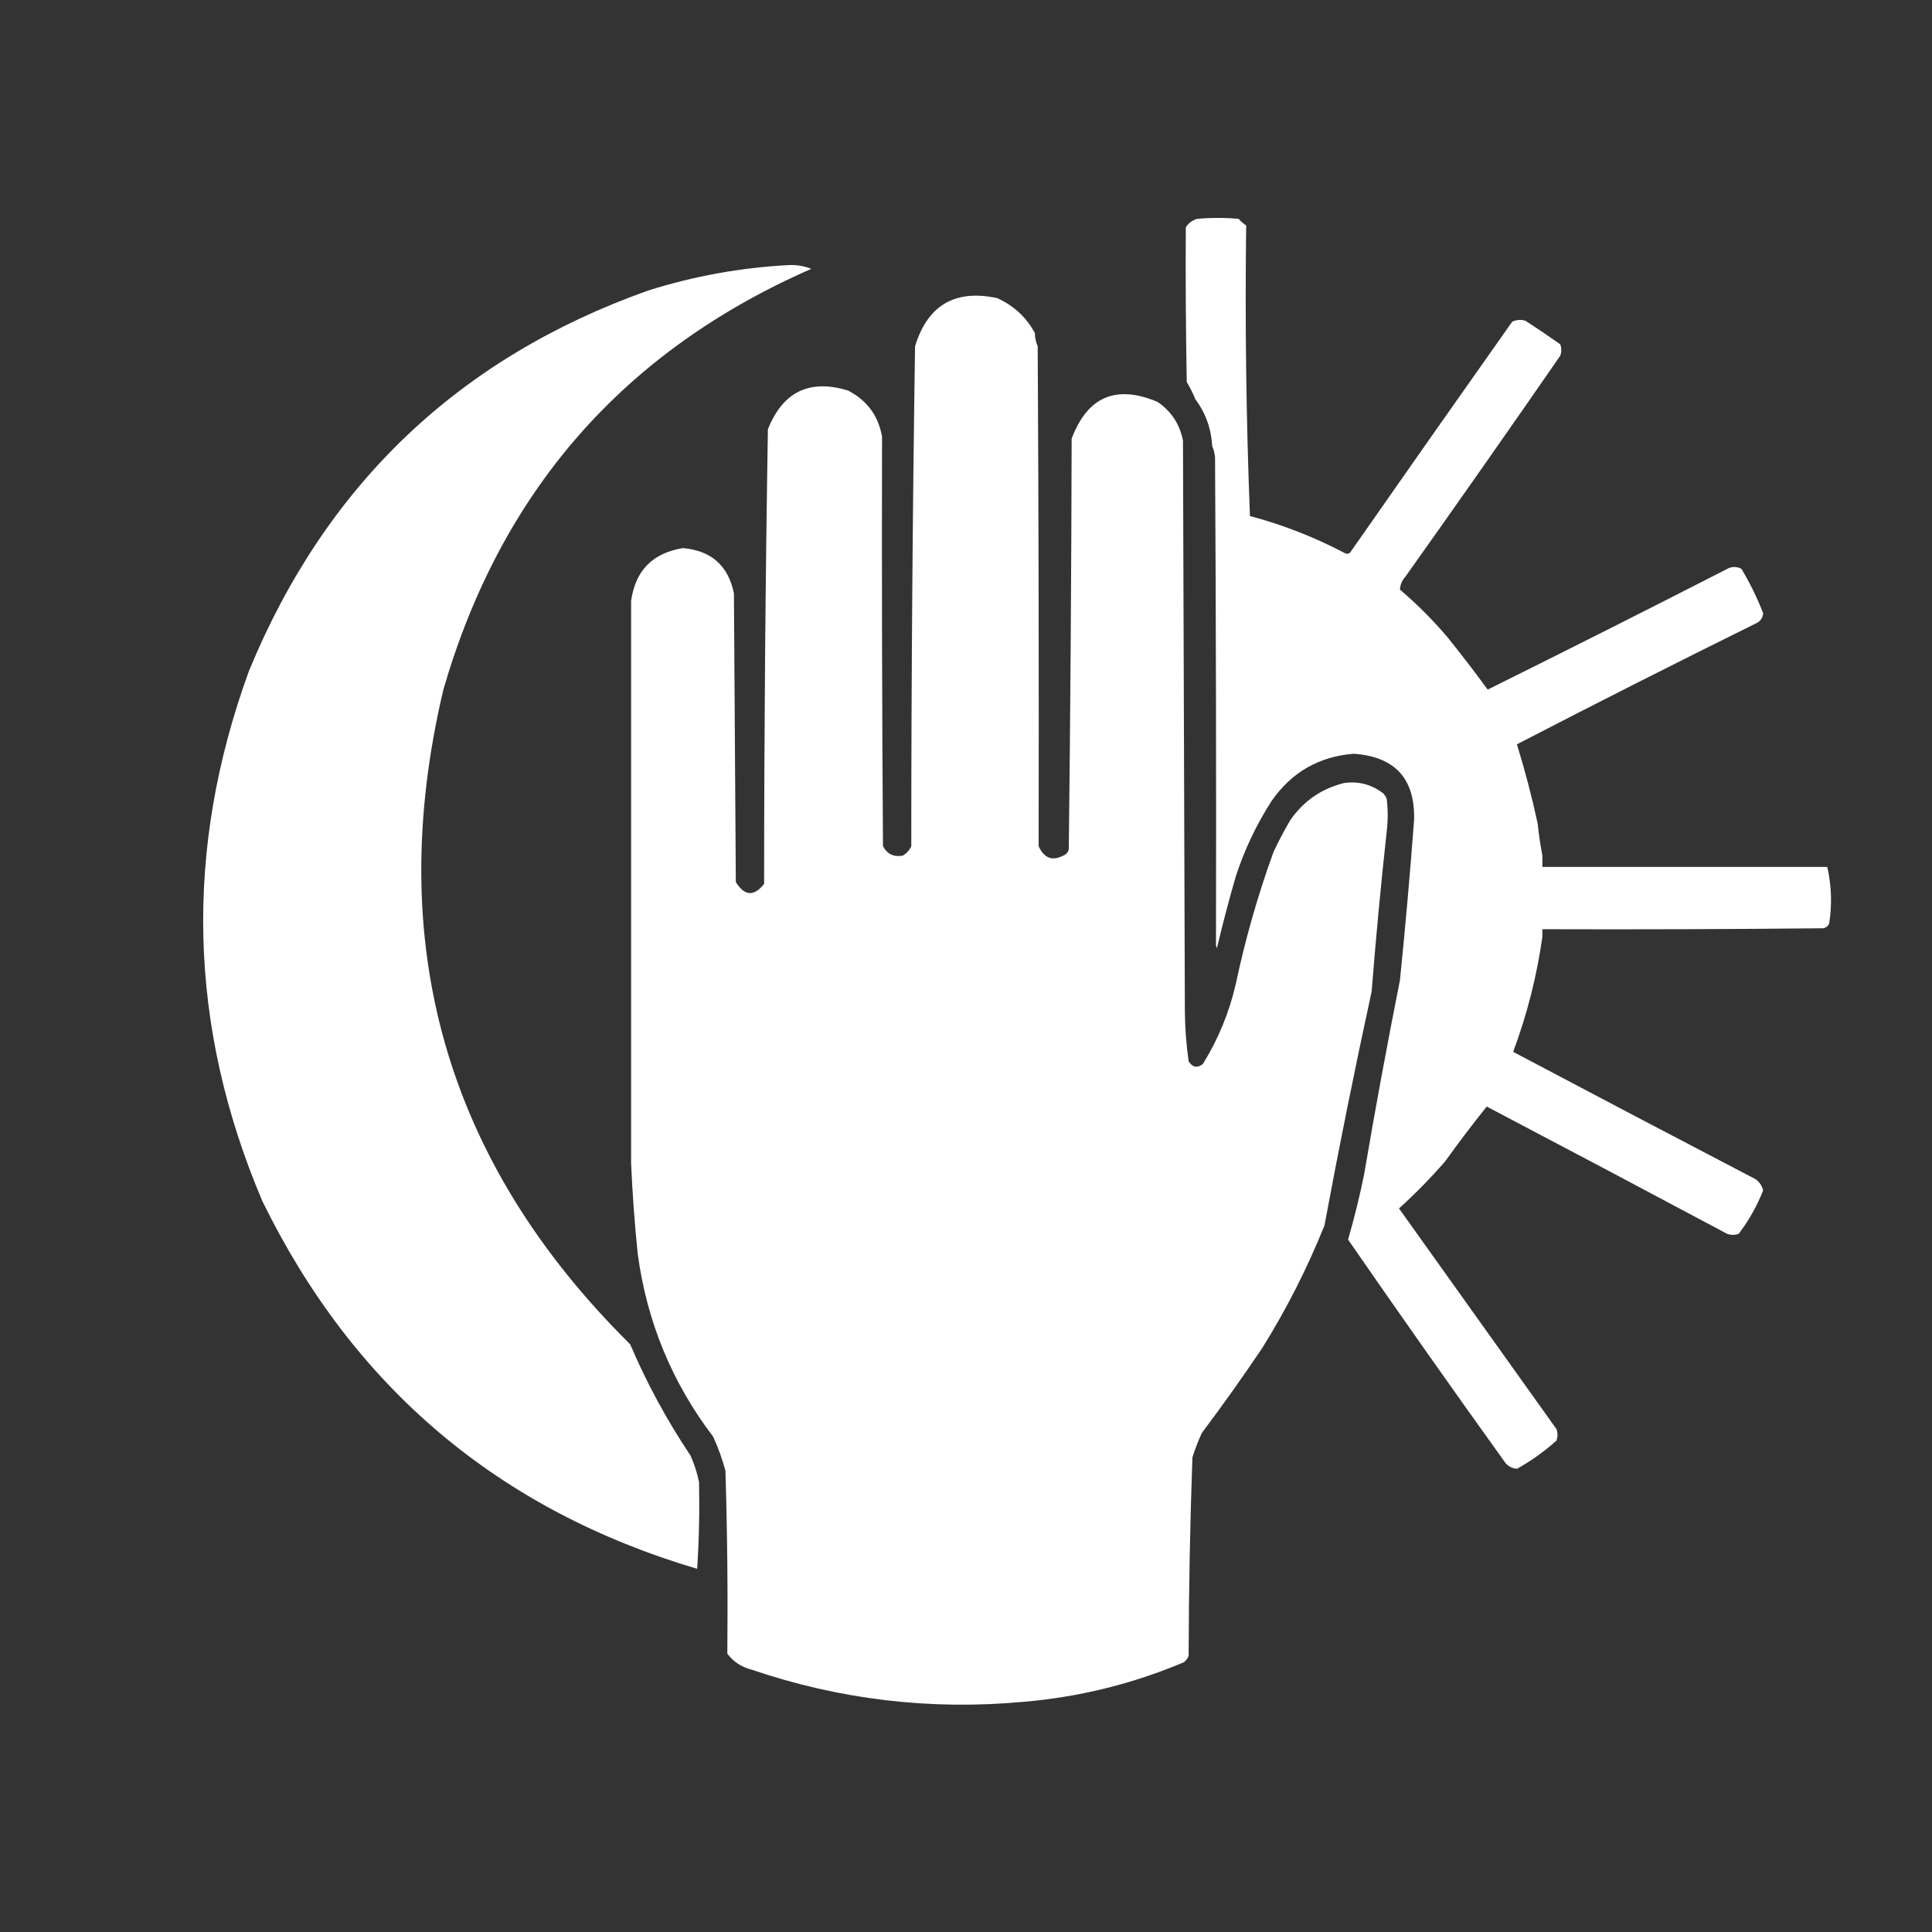 <?xml version="1.0" encoding="UTF-8"?>
<!DOCTYPE svg PUBLIC "-//W3C//DTD SVG 1.1//EN" "http://www.w3.org/Graphics/SVG/1.1/DTD/svg11.dtd">
<svg xmlns="http://www.w3.org/2000/svg" version="1.1" width="1024px" height="1024px" style="shape-rendering:geometricPrecision; text-rendering:geometricPrecision; image-rendering:optimizeQuality; fill-rule:evenodd; clip-rule:evenodd" xmlns:xlink="http://www.w3.org/1999/xlink">
<rect width="100%" height="100%" fill="#333333" stroke="none"/>
<g><path style="opacity:1" fill="#ffffff" d="M 660.5,119.5 C 659.838,171.178 660.504,222.511 662.5,273.5C 679.766,278.096 696.433,284.596 712.5,293C 713.5,293.667 714.5,293.667 715.5,293C 744.044,252.079 772.71,211.246 801.5,170.5C 803.768,169.456 806.101,169.289 808.5,170C 814.753,174.043 820.92,178.21 827,182.5C 827.667,184.5 827.667,186.5 827,188.5C 799.913,227.675 772.58,266.675 745,305.5C 743.126,307.569 742.126,309.902 742,312.5C 751,320.167 759.333,328.5 767,337.5C 774.42,346.692 781.587,356.025 788.5,365.5C 831.447,344.194 874.113,322.694 916.5,301C 918.769,300.242 920.936,300.409 923,301.5C 927.504,309.008 931.337,316.841 934.5,325C 934.357,327.151 933.357,328.818 931.5,330C 888.704,351.147 846.204,372.647 804,394.5C 808.242,408.245 811.908,422.245 815,436.5C 815.593,442.251 816.426,447.917 817.5,453.5C 817.5,455.5 817.5,457.5 817.5,459.5C 867.833,459.5 918.167,459.5 968.5,459.5C 970.75,469.42 971.083,479.42 969.5,489.5C 968.942,490.79 967.942,491.623 966.5,492C 916.834,492.5 867.168,492.667 817.5,492.5C 817.5,493.833 817.5,495.167 817.5,496.5C 814.557,517.375 809.391,537.708 802,557.5C 844.849,580.172 887.682,602.672 930.5,625C 932.584,626.501 933.917,628.501 934.5,631C 931.171,639.335 926.838,647.002 921.5,654C 919.5,654.667 917.5,654.667 915.5,654C 873.063,631.365 830.563,608.865 788,586.5C 780.452,595.893 773.119,605.559 766,615.5C 758.322,624.344 750.155,632.678 741.5,640.5C 769.333,679.5 797.167,718.5 825,757.5C 825.667,759.5 825.667,761.5 825,763.5C 818.516,769.332 811.516,774.332 804,778.5C 801.594,778.297 799.594,777.297 798,775.5C 769.792,736.246 741.959,696.746 714.5,657C 717.815,645.6 720.649,634.1 723,622.5C 728.858,588.07 735.191,553.737 742,519.5C 744.882,491.201 747.382,462.867 749.5,434.5C 750.053,412.715 739.386,401.048 717.5,399.5C 699.055,400.973 684.555,409.306 674,424.5C 665.949,436.969 659.616,450.302 655,464.5C 651.354,477.085 648.02,489.752 645,502.5C 644.517,501.552 644.351,500.552 644.5,499.5C 644.667,413.833 644.5,328.166 644,242.5C 643.809,240.292 643.309,238.292 642.5,236.5C 641.99,227.171 638.99,218.837 633.5,211.5C 632.261,208.411 630.761,205.411 629,202.5C 628.5,175.169 628.333,147.835 628.5,120.5C 629.854,118.304 631.854,116.804 634.5,116C 641.833,115.333 649.167,115.333 656.5,116C 657.705,117.376 659.038,118.542 660.5,119.5 Z"/></g>
<g><path style="opacity:1" fill="#ffffff" d="M 370.5,785.5 C 370.83,801.009 370.496,816.342 369.5,831.5C 264.118,800.287 187.284,735.287 139,636.5C 99.725,543.999 97.392,450.333 132,355.5C 172.657,256.839 243.157,189.672 343.5,154C 367.751,146.345 392.584,141.845 418,140.5C 422.194,140.31 426.194,140.977 430,142.5C 330.477,186.06 265.477,260.393 235,365.5C 203.186,500.017 236.186,615.684 334,712.5C 342.844,733.19 353.51,752.856 366,771.5C 368.044,776.127 369.544,780.794 370.5,785.5 Z"/></g>
<g><path style="opacity:1" fill="#ffffff" d="M 548.5,176.5 C 548.523,178.927 549.023,181.26 550,183.5C 550.5,271.833 550.667,360.166 550.5,448.5C 553.391,454.851 557.724,456.518 563.5,453.5C 565.727,452.599 566.727,450.933 566.5,448.5C 567.333,376.668 567.833,304.668 568,232.5C 576.348,210.245 591.515,203.745 613.5,213C 620.785,217.96 625.285,224.793 627,233.5C 627.333,334.167 627.667,434.833 628,535.5C 628.055,544.601 628.722,553.601 630,562.5C 631.99,565.722 634.49,566.222 637.5,564C 645.661,550.864 651.495,536.697 655,521.5C 660.043,497.703 666.71,474.37 675,451.5C 677.73,445.707 680.73,440.04 684,434.5C 691.076,424.419 700.576,417.919 712.5,415C 719.831,413.999 726.498,415.666 732.5,420C 733.701,420.903 734.535,422.069 735,423.5C 735.667,429.167 735.667,434.833 735,440.5C 731.907,468.796 729.241,497.129 727,525.5C 718.03,566.712 709.697,608.045 702,649.5C 692.89,672.189 681.89,693.856 669,714.5C 658.722,729.778 648.055,744.778 637,759.5C 635.05,763.732 633.383,768.066 632,772.5C 630.761,807.482 630.094,842.482 630,877.5C 629.535,878.931 628.701,880.097 627.5,881C 600.337,892.494 572.004,899.494 542.5,902C 493.257,906.547 445.257,900.88 398.5,885C 393.07,883.633 388.737,880.799 385.5,876.5C 385.812,844.135 385.478,811.802 384.5,779.5C 382.833,773.333 380.666,767.333 378,761.5C 356.164,732.808 342.831,700.475 338,664.5C 336.353,648.379 335.186,632.379 334.5,616.5C 334.5,517.167 334.5,417.833 334.5,318.5C 336.758,302.409 345.925,293.075 362,290.5C 376.997,291.834 385.997,299.834 389,314.5C 389.333,365.5 389.667,416.5 390,467.5C 394.57,474.95 399.57,475.284 405,468.5C 405.017,388.136 405.684,307.803 407,227.5C 414.969,207.597 429.136,200.764 449.5,207C 459.593,212.246 465.593,220.413 467.5,231.5C 467.333,303.834 467.5,376.167 468,448.5C 470.22,452.692 473.72,454.359 478.5,453.5C 480.504,452.327 482.004,450.66 483,448.5C 483.013,360.131 483.68,271.798 485,183.5C 491.683,161.74 506.183,153.24 528.5,158C 537.298,161.969 543.965,168.135 548.5,176.5 Z"/></g>
</svg>
